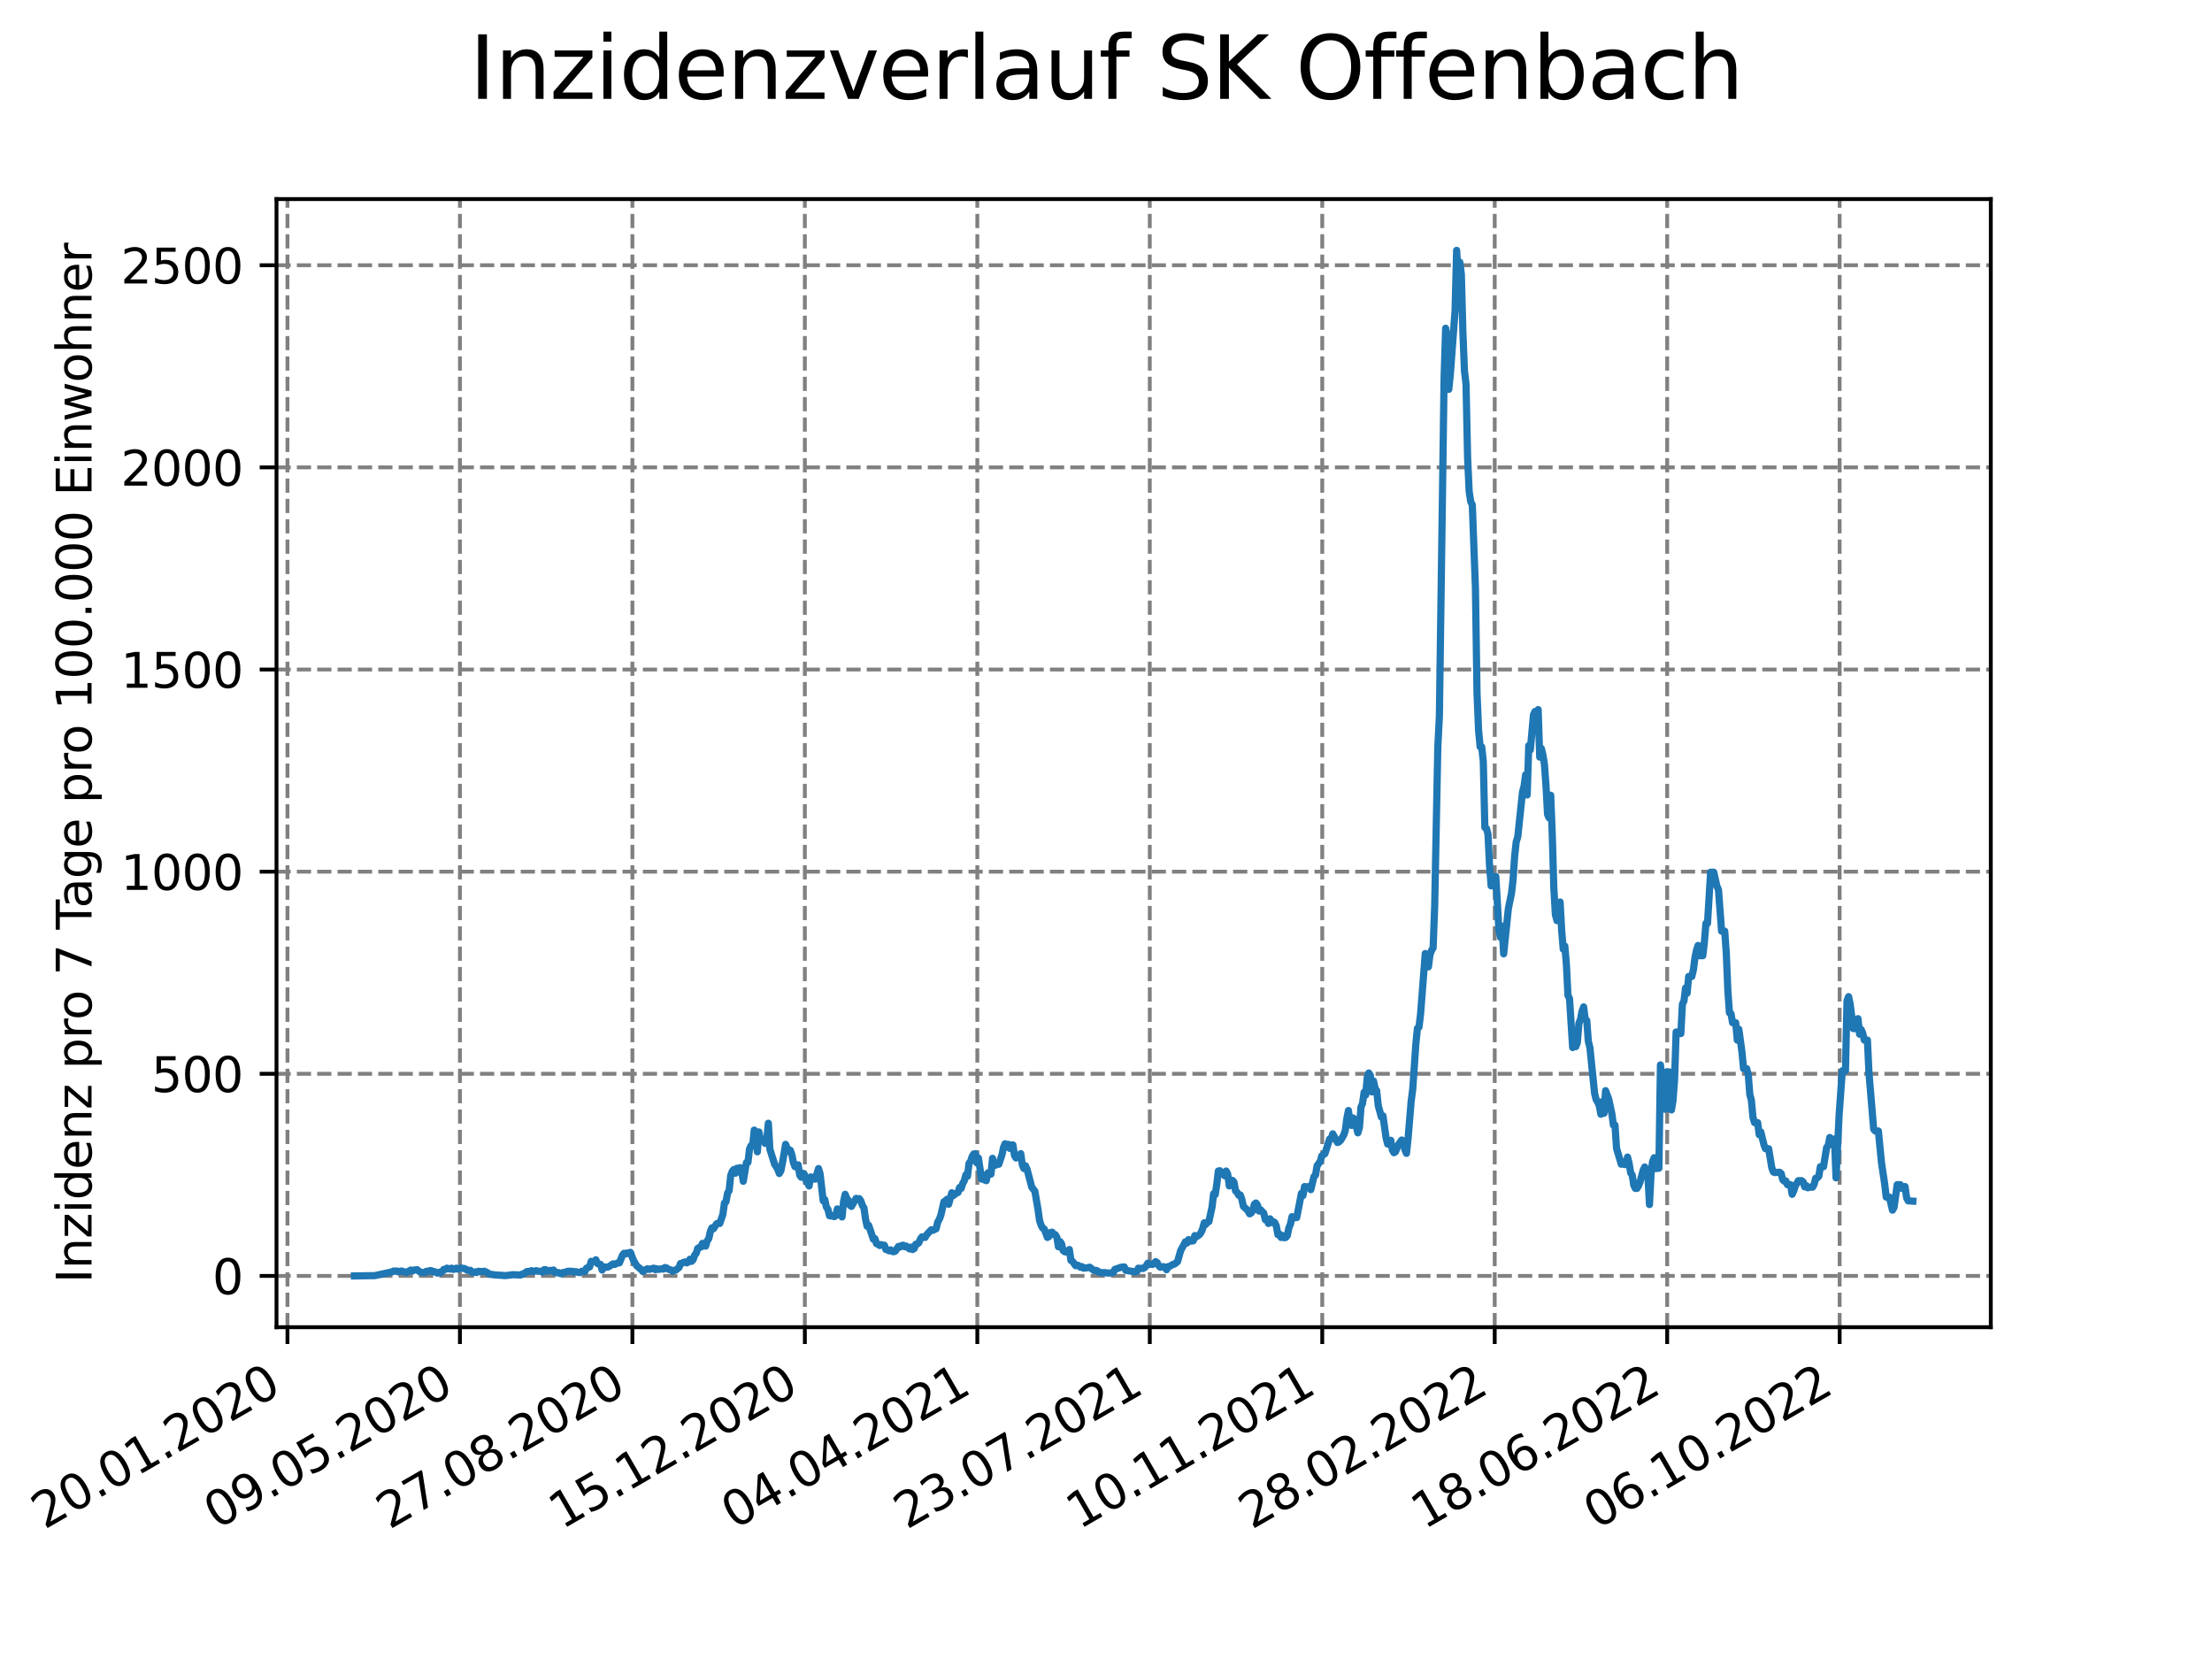 <?xml version="1.0" encoding="utf-8" standalone="no"?>
<!DOCTYPE svg PUBLIC "-//W3C//DTD SVG 1.1//EN"
  "http://www.w3.org/Graphics/SVG/1.1/DTD/svg11.dtd">
<svg xmlns:xlink="http://www.w3.org/1999/xlink" width="460.8pt" height="345.6pt" viewBox="0 0 460.8 345.6" xmlns="http://www.w3.org/2000/svg" version="1.1">
 <defs>
  <style type="text/css">*{stroke-linejoin: round; stroke-linecap: butt}</style>
 </defs>
 <g id="figure_1">
  <g id="patch_1">
   <path d="M 0 345.6 
L 460.8 345.6 
L 460.8 0 
L 0 0 
z
" style="fill: #ffffff"/>
  </g>
  <g id="axes_1">
   <g id="patch_2">
    <path d="M 57.6 276.48 
L 414.72 276.48 
L 414.72 41.472 
L 57.6 41.472 
z
" style="fill: #ffffff"/>
   </g>
   <g id="matplotlib.axis_1">
    <g id="xtick_1">
     <g id="line2d_1">
      <path d="M 59.884 276.48 
L 59.884 41.472 
" clip-path="url(#p177cd25df7)" style="fill: none; stroke-dasharray: 2.96,1.28; stroke-dashoffset: 0; stroke: #808080; stroke-width: 0.8"/>
     </g>
     <g id="line2d_2">
      <defs>
       <path id="m0ec7220a03" d="M 0 0 
L 0 3.5 
" style="stroke: #000000; stroke-width: 0.8"/>
      </defs>
      <g>
       <use xlink:href="#m0ec7220a03" x="59.884" y="276.48" style="stroke: #000000; stroke-width: 0.8"/>
      </g>
     </g>
     <g id="text_1">
      <!-- 20.01.2020 -->
      <g transform="translate(9.258 318.689) rotate(-30) scale(0.1 -0.1)">
       <defs>
        <path id="DejaVuSans-32" d="M 1228 531 
L 3431 531 
L 3431 0 
L 469 0 
L 469 531 
Q 828 903 1448 1529 
Q 2069 2156 2228 2338 
Q 2531 2678 2651 2914 
Q 2772 3150 2772 3378 
Q 2772 3750 2511 3984 
Q 2250 4219 1831 4219 
Q 1534 4219 1204 4116 
Q 875 4013 500 3803 
L 500 4441 
Q 881 4594 1212 4672 
Q 1544 4750 1819 4750 
Q 2544 4750 2975 4387 
Q 3406 4025 3406 3419 
Q 3406 3131 3298 2873 
Q 3191 2616 2906 2266 
Q 2828 2175 2409 1742 
Q 1991 1309 1228 531 
z
" transform="scale(0.016)"/>
        <path id="DejaVuSans-30" d="M 2034 4250 
Q 1547 4250 1301 3770 
Q 1056 3291 1056 2328 
Q 1056 1369 1301 889 
Q 1547 409 2034 409 
Q 2525 409 2770 889 
Q 3016 1369 3016 2328 
Q 3016 3291 2770 3770 
Q 2525 4250 2034 4250 
z
M 2034 4750 
Q 2819 4750 3233 4129 
Q 3647 3509 3647 2328 
Q 3647 1150 3233 529 
Q 2819 -91 2034 -91 
Q 1250 -91 836 529 
Q 422 1150 422 2328 
Q 422 3509 836 4129 
Q 1250 4750 2034 4750 
z
" transform="scale(0.016)"/>
        <path id="DejaVuSans-2e" d="M 684 794 
L 1344 794 
L 1344 0 
L 684 0 
L 684 794 
z
" transform="scale(0.016)"/>
        <path id="DejaVuSans-31" d="M 794 531 
L 1825 531 
L 1825 4091 
L 703 3866 
L 703 4441 
L 1819 4666 
L 2450 4666 
L 2450 531 
L 3481 531 
L 3481 0 
L 794 0 
L 794 531 
z
" transform="scale(0.016)"/>
       </defs>
       <use xlink:href="#DejaVuSans-32"/>
       <use xlink:href="#DejaVuSans-30" x="63.623"/>
       <use xlink:href="#DejaVuSans-2e" x="127.246"/>
       <use xlink:href="#DejaVuSans-30" x="159.033"/>
       <use xlink:href="#DejaVuSans-31" x="222.656"/>
       <use xlink:href="#DejaVuSans-2e" x="286.279"/>
       <use xlink:href="#DejaVuSans-32" x="318.066"/>
       <use xlink:href="#DejaVuSans-30" x="381.689"/>
       <use xlink:href="#DejaVuSans-32" x="445.312"/>
       <use xlink:href="#DejaVuSans-30" x="508.936"/>
      </g>
     </g>
    </g>
    <g id="xtick_2">
     <g id="line2d_3">
      <path d="M 95.811 276.48 
L 95.811 41.472 
" clip-path="url(#p177cd25df7)" style="fill: none; stroke-dasharray: 2.96,1.28; stroke-dashoffset: 0; stroke: #808080; stroke-width: 0.8"/>
     </g>
     <g id="line2d_4">
      <g>
       <use xlink:href="#m0ec7220a03" x="95.811" y="276.48" style="stroke: #000000; stroke-width: 0.8"/>
      </g>
     </g>
     <g id="text_2">
      <!-- 09.05.2020 -->
      <g transform="translate(45.186 318.689) rotate(-30) scale(0.1 -0.1)">
       <defs>
        <path id="DejaVuSans-39" d="M 703 97 
L 703 672 
Q 941 559 1184 500 
Q 1428 441 1663 441 
Q 2288 441 2617 861 
Q 2947 1281 2994 2138 
Q 2813 1869 2534 1725 
Q 2256 1581 1919 1581 
Q 1219 1581 811 2004 
Q 403 2428 403 3163 
Q 403 3881 828 4315 
Q 1253 4750 1959 4750 
Q 2769 4750 3195 4129 
Q 3622 3509 3622 2328 
Q 3622 1225 3098 567 
Q 2575 -91 1691 -91 
Q 1453 -91 1209 -44 
Q 966 3 703 97 
z
M 1959 2075 
Q 2384 2075 2632 2365 
Q 2881 2656 2881 3163 
Q 2881 3666 2632 3958 
Q 2384 4250 1959 4250 
Q 1534 4250 1286 3958 
Q 1038 3666 1038 3163 
Q 1038 2656 1286 2365 
Q 1534 2075 1959 2075 
z
" transform="scale(0.016)"/>
        <path id="DejaVuSans-35" d="M 691 4666 
L 3169 4666 
L 3169 4134 
L 1269 4134 
L 1269 2991 
Q 1406 3038 1543 3061 
Q 1681 3084 1819 3084 
Q 2600 3084 3056 2656 
Q 3513 2228 3513 1497 
Q 3513 744 3044 326 
Q 2575 -91 1722 -91 
Q 1428 -91 1123 -41 
Q 819 9 494 109 
L 494 744 
Q 775 591 1075 516 
Q 1375 441 1709 441 
Q 2250 441 2565 725 
Q 2881 1009 2881 1497 
Q 2881 1984 2565 2268 
Q 2250 2553 1709 2553 
Q 1456 2553 1204 2497 
Q 953 2441 691 2322 
L 691 4666 
z
" transform="scale(0.016)"/>
       </defs>
       <use xlink:href="#DejaVuSans-30"/>
       <use xlink:href="#DejaVuSans-39" x="63.623"/>
       <use xlink:href="#DejaVuSans-2e" x="127.246"/>
       <use xlink:href="#DejaVuSans-30" x="159.033"/>
       <use xlink:href="#DejaVuSans-35" x="222.656"/>
       <use xlink:href="#DejaVuSans-2e" x="286.279"/>
       <use xlink:href="#DejaVuSans-32" x="318.066"/>
       <use xlink:href="#DejaVuSans-30" x="381.689"/>
       <use xlink:href="#DejaVuSans-32" x="445.312"/>
       <use xlink:href="#DejaVuSans-30" x="508.936"/>
      </g>
     </g>
    </g>
    <g id="xtick_3">
     <g id="line2d_5">
      <path d="M 131.739 276.48 
L 131.739 41.472 
" clip-path="url(#p177cd25df7)" style="fill: none; stroke-dasharray: 2.96,1.28; stroke-dashoffset: 0; stroke: #808080; stroke-width: 0.8"/>
     </g>
     <g id="line2d_6">
      <g>
       <use xlink:href="#m0ec7220a03" x="131.739" y="276.48" style="stroke: #000000; stroke-width: 0.8"/>
      </g>
     </g>
     <g id="text_3">
      <!-- 27.08.2020 -->
      <g transform="translate(81.113 318.689) rotate(-30) scale(0.1 -0.1)">
       <defs>
        <path id="DejaVuSans-37" d="M 525 4666 
L 3525 4666 
L 3525 4397 
L 1831 0 
L 1172 0 
L 2766 4134 
L 525 4134 
L 525 4666 
z
" transform="scale(0.016)"/>
        <path id="DejaVuSans-38" d="M 2034 2216 
Q 1584 2216 1326 1975 
Q 1069 1734 1069 1313 
Q 1069 891 1326 650 
Q 1584 409 2034 409 
Q 2484 409 2743 651 
Q 3003 894 3003 1313 
Q 3003 1734 2745 1975 
Q 2488 2216 2034 2216 
z
M 1403 2484 
Q 997 2584 770 2862 
Q 544 3141 544 3541 
Q 544 4100 942 4425 
Q 1341 4750 2034 4750 
Q 2731 4750 3128 4425 
Q 3525 4100 3525 3541 
Q 3525 3141 3298 2862 
Q 3072 2584 2669 2484 
Q 3125 2378 3379 2068 
Q 3634 1759 3634 1313 
Q 3634 634 3220 271 
Q 2806 -91 2034 -91 
Q 1263 -91 848 271 
Q 434 634 434 1313 
Q 434 1759 690 2068 
Q 947 2378 1403 2484 
z
M 1172 3481 
Q 1172 3119 1398 2916 
Q 1625 2713 2034 2713 
Q 2441 2713 2670 2916 
Q 2900 3119 2900 3481 
Q 2900 3844 2670 4047 
Q 2441 4250 2034 4250 
Q 1625 4250 1398 4047 
Q 1172 3844 1172 3481 
z
" transform="scale(0.016)"/>
       </defs>
       <use xlink:href="#DejaVuSans-32"/>
       <use xlink:href="#DejaVuSans-37" x="63.623"/>
       <use xlink:href="#DejaVuSans-2e" x="127.246"/>
       <use xlink:href="#DejaVuSans-30" x="159.033"/>
       <use xlink:href="#DejaVuSans-38" x="222.656"/>
       <use xlink:href="#DejaVuSans-2e" x="286.279"/>
       <use xlink:href="#DejaVuSans-32" x="318.066"/>
       <use xlink:href="#DejaVuSans-30" x="381.689"/>
       <use xlink:href="#DejaVuSans-32" x="445.312"/>
       <use xlink:href="#DejaVuSans-30" x="508.936"/>
      </g>
     </g>
    </g>
    <g id="xtick_4">
     <g id="line2d_7">
      <path d="M 167.666 276.48 
L 167.666 41.472 
" clip-path="url(#p177cd25df7)" style="fill: none; stroke-dasharray: 2.96,1.28; stroke-dashoffset: 0; stroke: #808080; stroke-width: 0.8"/>
     </g>
     <g id="line2d_8">
      <g>
       <use xlink:href="#m0ec7220a03" x="167.666" y="276.48" style="stroke: #000000; stroke-width: 0.8"/>
      </g>
     </g>
     <g id="text_4">
      <!-- 15.12.2020 -->
      <g transform="translate(117.041 318.689) rotate(-30) scale(0.1 -0.1)">
       <use xlink:href="#DejaVuSans-31"/>
       <use xlink:href="#DejaVuSans-35" x="63.623"/>
       <use xlink:href="#DejaVuSans-2e" x="127.246"/>
       <use xlink:href="#DejaVuSans-31" x="159.033"/>
       <use xlink:href="#DejaVuSans-32" x="222.656"/>
       <use xlink:href="#DejaVuSans-2e" x="286.279"/>
       <use xlink:href="#DejaVuSans-32" x="318.066"/>
       <use xlink:href="#DejaVuSans-30" x="381.689"/>
       <use xlink:href="#DejaVuSans-32" x="445.312"/>
       <use xlink:href="#DejaVuSans-30" x="508.936"/>
      </g>
     </g>
    </g>
    <g id="xtick_5">
     <g id="line2d_9">
      <path d="M 203.594 276.48 
L 203.594 41.472 
" clip-path="url(#p177cd25df7)" style="fill: none; stroke-dasharray: 2.96,1.28; stroke-dashoffset: 0; stroke: #808080; stroke-width: 0.8"/>
     </g>
     <g id="line2d_10">
      <g>
       <use xlink:href="#m0ec7220a03" x="203.594" y="276.48" style="stroke: #000000; stroke-width: 0.8"/>
      </g>
     </g>
     <g id="text_5">
      <!-- 04.04.2021 -->
      <g transform="translate(152.969 318.689) rotate(-30) scale(0.1 -0.1)">
       <defs>
        <path id="DejaVuSans-34" d="M 2419 4116 
L 825 1625 
L 2419 1625 
L 2419 4116 
z
M 2253 4666 
L 3047 4666 
L 3047 1625 
L 3713 1625 
L 3713 1100 
L 3047 1100 
L 3047 0 
L 2419 0 
L 2419 1100 
L 313 1100 
L 313 1709 
L 2253 4666 
z
" transform="scale(0.016)"/>
       </defs>
       <use xlink:href="#DejaVuSans-30"/>
       <use xlink:href="#DejaVuSans-34" x="63.623"/>
       <use xlink:href="#DejaVuSans-2e" x="127.246"/>
       <use xlink:href="#DejaVuSans-30" x="159.033"/>
       <use xlink:href="#DejaVuSans-34" x="222.656"/>
       <use xlink:href="#DejaVuSans-2e" x="286.279"/>
       <use xlink:href="#DejaVuSans-32" x="318.066"/>
       <use xlink:href="#DejaVuSans-30" x="381.689"/>
       <use xlink:href="#DejaVuSans-32" x="445.312"/>
       <use xlink:href="#DejaVuSans-31" x="508.936"/>
      </g>
     </g>
    </g>
    <g id="xtick_6">
     <g id="line2d_11">
      <path d="M 239.521 276.48 
L 239.521 41.472 
" clip-path="url(#p177cd25df7)" style="fill: none; stroke-dasharray: 2.96,1.28; stroke-dashoffset: 0; stroke: #808080; stroke-width: 0.8"/>
     </g>
     <g id="line2d_12">
      <g>
       <use xlink:href="#m0ec7220a03" x="239.521" y="276.48" style="stroke: #000000; stroke-width: 0.8"/>
      </g>
     </g>
     <g id="text_6">
      <!-- 23.07.2021 -->
      <g transform="translate(188.896 318.689) rotate(-30) scale(0.1 -0.1)">
       <defs>
        <path id="DejaVuSans-33" d="M 2597 2516 
Q 3050 2419 3304 2112 
Q 3559 1806 3559 1356 
Q 3559 666 3084 287 
Q 2609 -91 1734 -91 
Q 1441 -91 1130 -33 
Q 819 25 488 141 
L 488 750 
Q 750 597 1062 519 
Q 1375 441 1716 441 
Q 2309 441 2620 675 
Q 2931 909 2931 1356 
Q 2931 1769 2642 2001 
Q 2353 2234 1838 2234 
L 1294 2234 
L 1294 2753 
L 1863 2753 
Q 2328 2753 2575 2939 
Q 2822 3125 2822 3475 
Q 2822 3834 2567 4026 
Q 2313 4219 1838 4219 
Q 1578 4219 1281 4162 
Q 984 4106 628 3988 
L 628 4550 
Q 988 4650 1302 4700 
Q 1616 4750 1894 4750 
Q 2613 4750 3031 4423 
Q 3450 4097 3450 3541 
Q 3450 3153 3228 2886 
Q 3006 2619 2597 2516 
z
" transform="scale(0.016)"/>
       </defs>
       <use xlink:href="#DejaVuSans-32"/>
       <use xlink:href="#DejaVuSans-33" x="63.623"/>
       <use xlink:href="#DejaVuSans-2e" x="127.246"/>
       <use xlink:href="#DejaVuSans-30" x="159.033"/>
       <use xlink:href="#DejaVuSans-37" x="222.656"/>
       <use xlink:href="#DejaVuSans-2e" x="286.279"/>
       <use xlink:href="#DejaVuSans-32" x="318.066"/>
       <use xlink:href="#DejaVuSans-30" x="381.689"/>
       <use xlink:href="#DejaVuSans-32" x="445.312"/>
       <use xlink:href="#DejaVuSans-31" x="508.936"/>
      </g>
     </g>
    </g>
    <g id="xtick_7">
     <g id="line2d_13">
      <path d="M 275.449 276.48 
L 275.449 41.472 
" clip-path="url(#p177cd25df7)" style="fill: none; stroke-dasharray: 2.96,1.28; stroke-dashoffset: 0; stroke: #808080; stroke-width: 0.8"/>
     </g>
     <g id="line2d_14">
      <g>
       <use xlink:href="#m0ec7220a03" x="275.449" y="276.48" style="stroke: #000000; stroke-width: 0.8"/>
      </g>
     </g>
     <g id="text_7">
      <!-- 10.11.2021 -->
      <g transform="translate(224.824 318.689) rotate(-30) scale(0.1 -0.1)">
       <use xlink:href="#DejaVuSans-31"/>
       <use xlink:href="#DejaVuSans-30" x="63.623"/>
       <use xlink:href="#DejaVuSans-2e" x="127.246"/>
       <use xlink:href="#DejaVuSans-31" x="159.033"/>
       <use xlink:href="#DejaVuSans-31" x="222.656"/>
       <use xlink:href="#DejaVuSans-2e" x="286.279"/>
       <use xlink:href="#DejaVuSans-32" x="318.066"/>
       <use xlink:href="#DejaVuSans-30" x="381.689"/>
       <use xlink:href="#DejaVuSans-32" x="445.312"/>
       <use xlink:href="#DejaVuSans-31" x="508.936"/>
      </g>
     </g>
    </g>
    <g id="xtick_8">
     <g id="line2d_15">
      <path d="M 311.377 276.48 
L 311.377 41.472 
" clip-path="url(#p177cd25df7)" style="fill: none; stroke-dasharray: 2.96,1.28; stroke-dashoffset: 0; stroke: #808080; stroke-width: 0.8"/>
     </g>
     <g id="line2d_16">
      <g>
       <use xlink:href="#m0ec7220a03" x="311.377" y="276.48" style="stroke: #000000; stroke-width: 0.8"/>
      </g>
     </g>
     <g id="text_8">
      <!-- 28.02.2022 -->
      <g transform="translate(260.751 318.689) rotate(-30) scale(0.1 -0.1)">
       <use xlink:href="#DejaVuSans-32"/>
       <use xlink:href="#DejaVuSans-38" x="63.623"/>
       <use xlink:href="#DejaVuSans-2e" x="127.246"/>
       <use xlink:href="#DejaVuSans-30" x="159.033"/>
       <use xlink:href="#DejaVuSans-32" x="222.656"/>
       <use xlink:href="#DejaVuSans-2e" x="286.279"/>
       <use xlink:href="#DejaVuSans-32" x="318.066"/>
       <use xlink:href="#DejaVuSans-30" x="381.689"/>
       <use xlink:href="#DejaVuSans-32" x="445.312"/>
       <use xlink:href="#DejaVuSans-32" x="508.936"/>
      </g>
     </g>
    </g>
    <g id="xtick_9">
     <g id="line2d_17">
      <path d="M 347.304 276.48 
L 347.304 41.472 
" clip-path="url(#p177cd25df7)" style="fill: none; stroke-dasharray: 2.96,1.28; stroke-dashoffset: 0; stroke: #808080; stroke-width: 0.8"/>
     </g>
     <g id="line2d_18">
      <g>
       <use xlink:href="#m0ec7220a03" x="347.304" y="276.48" style="stroke: #000000; stroke-width: 0.8"/>
      </g>
     </g>
     <g id="text_9">
      <!-- 18.06.2022 -->
      <g transform="translate(296.679 318.689) rotate(-30) scale(0.1 -0.1)">
       <defs>
        <path id="DejaVuSans-36" d="M 2113 2584 
Q 1688 2584 1439 2293 
Q 1191 2003 1191 1497 
Q 1191 994 1439 701 
Q 1688 409 2113 409 
Q 2538 409 2786 701 
Q 3034 994 3034 1497 
Q 3034 2003 2786 2293 
Q 2538 2584 2113 2584 
z
M 3366 4563 
L 3366 3988 
Q 3128 4100 2886 4159 
Q 2644 4219 2406 4219 
Q 1781 4219 1451 3797 
Q 1122 3375 1075 2522 
Q 1259 2794 1537 2939 
Q 1816 3084 2150 3084 
Q 2853 3084 3261 2657 
Q 3669 2231 3669 1497 
Q 3669 778 3244 343 
Q 2819 -91 2113 -91 
Q 1303 -91 875 529 
Q 447 1150 447 2328 
Q 447 3434 972 4092 
Q 1497 4750 2381 4750 
Q 2619 4750 2861 4703 
Q 3103 4656 3366 4563 
z
" transform="scale(0.016)"/>
       </defs>
       <use xlink:href="#DejaVuSans-31"/>
       <use xlink:href="#DejaVuSans-38" x="63.623"/>
       <use xlink:href="#DejaVuSans-2e" x="127.246"/>
       <use xlink:href="#DejaVuSans-30" x="159.033"/>
       <use xlink:href="#DejaVuSans-36" x="222.656"/>
       <use xlink:href="#DejaVuSans-2e" x="286.279"/>
       <use xlink:href="#DejaVuSans-32" x="318.066"/>
       <use xlink:href="#DejaVuSans-30" x="381.689"/>
       <use xlink:href="#DejaVuSans-32" x="445.312"/>
       <use xlink:href="#DejaVuSans-32" x="508.936"/>
      </g>
     </g>
    </g>
    <g id="xtick_10">
     <g id="line2d_19">
      <path d="M 383.232 276.48 
L 383.232 41.472 
" clip-path="url(#p177cd25df7)" style="fill: none; stroke-dasharray: 2.96,1.28; stroke-dashoffset: 0; stroke: #808080; stroke-width: 0.8"/>
     </g>
     <g id="line2d_20">
      <g>
       <use xlink:href="#m0ec7220a03" x="383.232" y="276.48" style="stroke: #000000; stroke-width: 0.8"/>
      </g>
     </g>
     <g id="text_10">
      <!-- 06.10.2022 -->
      <g transform="translate(332.606 318.689) rotate(-30) scale(0.1 -0.1)">
       <use xlink:href="#DejaVuSans-30"/>
       <use xlink:href="#DejaVuSans-36" x="63.623"/>
       <use xlink:href="#DejaVuSans-2e" x="127.246"/>
       <use xlink:href="#DejaVuSans-31" x="159.033"/>
       <use xlink:href="#DejaVuSans-30" x="222.656"/>
       <use xlink:href="#DejaVuSans-2e" x="286.279"/>
       <use xlink:href="#DejaVuSans-32" x="318.066"/>
       <use xlink:href="#DejaVuSans-30" x="381.689"/>
       <use xlink:href="#DejaVuSans-32" x="445.312"/>
       <use xlink:href="#DejaVuSans-32" x="508.936"/>
      </g>
     </g>
    </g>
   </g>
   <g id="matplotlib.axis_2">
    <g id="ytick_1">
     <g id="line2d_21">
      <path d="M 57.6 265.798 
L 414.72 265.798 
" clip-path="url(#p177cd25df7)" style="fill: none; stroke-dasharray: 2.96,1.28; stroke-dashoffset: 0; stroke: #808080; stroke-width: 0.8"/>
     </g>
     <g id="line2d_22">
      <defs>
       <path id="m6f3f7ac260" d="M 0 0 
L -3.5 0 
" style="stroke: #000000; stroke-width: 0.8"/>
      </defs>
      <g>
       <use xlink:href="#m6f3f7ac260" x="57.6" y="265.798" style="stroke: #000000; stroke-width: 0.8"/>
      </g>
     </g>
     <g id="text_11">
      <!-- 0 -->
      <g transform="translate(44.237 269.597) scale(0.1 -0.1)">
       <use xlink:href="#DejaVuSans-30"/>
      </g>
     </g>
    </g>
    <g id="ytick_2">
     <g id="line2d_23">
      <path d="M 57.6 223.69 
L 414.72 223.69 
" clip-path="url(#p177cd25df7)" style="fill: none; stroke-dasharray: 2.96,1.28; stroke-dashoffset: 0; stroke: #808080; stroke-width: 0.8"/>
     </g>
     <g id="line2d_24">
      <g>
       <use xlink:href="#m6f3f7ac260" x="57.6" y="223.69" style="stroke: #000000; stroke-width: 0.8"/>
      </g>
     </g>
     <g id="text_12">
      <!-- 500 -->
      <g transform="translate(31.512 227.489) scale(0.1 -0.1)">
       <use xlink:href="#DejaVuSans-35"/>
       <use xlink:href="#DejaVuSans-30" x="63.623"/>
       <use xlink:href="#DejaVuSans-30" x="127.246"/>
      </g>
     </g>
    </g>
    <g id="ytick_3">
     <g id="line2d_25">
      <path d="M 57.6 181.582 
L 414.72 181.582 
" clip-path="url(#p177cd25df7)" style="fill: none; stroke-dasharray: 2.96,1.28; stroke-dashoffset: 0; stroke: #808080; stroke-width: 0.8"/>
     </g>
     <g id="line2d_26">
      <g>
       <use xlink:href="#m6f3f7ac260" x="57.6" y="181.582" style="stroke: #000000; stroke-width: 0.8"/>
      </g>
     </g>
     <g id="text_13">
      <!-- 1000 -->
      <g transform="translate(25.15 185.381) scale(0.1 -0.1)">
       <use xlink:href="#DejaVuSans-31"/>
       <use xlink:href="#DejaVuSans-30" x="63.623"/>
       <use xlink:href="#DejaVuSans-30" x="127.246"/>
       <use xlink:href="#DejaVuSans-30" x="190.869"/>
      </g>
     </g>
    </g>
    <g id="ytick_4">
     <g id="line2d_27">
      <path d="M 57.6 139.473 
L 414.72 139.473 
" clip-path="url(#p177cd25df7)" style="fill: none; stroke-dasharray: 2.96,1.28; stroke-dashoffset: 0; stroke: #808080; stroke-width: 0.8"/>
     </g>
     <g id="line2d_28">
      <g>
       <use xlink:href="#m6f3f7ac260" x="57.6" y="139.473" style="stroke: #000000; stroke-width: 0.8"/>
      </g>
     </g>
     <g id="text_14">
      <!-- 1500 -->
      <g transform="translate(25.15 143.273) scale(0.1 -0.1)">
       <use xlink:href="#DejaVuSans-31"/>
       <use xlink:href="#DejaVuSans-35" x="63.623"/>
       <use xlink:href="#DejaVuSans-30" x="127.246"/>
       <use xlink:href="#DejaVuSans-30" x="190.869"/>
      </g>
     </g>
    </g>
    <g id="ytick_5">
     <g id="line2d_29">
      <path d="M 57.6 97.365 
L 414.72 97.365 
" clip-path="url(#p177cd25df7)" style="fill: none; stroke-dasharray: 2.96,1.28; stroke-dashoffset: 0; stroke: #808080; stroke-width: 0.8"/>
     </g>
     <g id="line2d_30">
      <g>
       <use xlink:href="#m6f3f7ac260" x="57.6" y="97.365" style="stroke: #000000; stroke-width: 0.8"/>
      </g>
     </g>
     <g id="text_15">
      <!-- 2000 -->
      <g transform="translate(25.15 101.164) scale(0.1 -0.1)">
       <use xlink:href="#DejaVuSans-32"/>
       <use xlink:href="#DejaVuSans-30" x="63.623"/>
       <use xlink:href="#DejaVuSans-30" x="127.246"/>
       <use xlink:href="#DejaVuSans-30" x="190.869"/>
      </g>
     </g>
    </g>
    <g id="ytick_6">
     <g id="line2d_31">
      <path d="M 57.6 55.257 
L 414.72 55.257 
" clip-path="url(#p177cd25df7)" style="fill: none; stroke-dasharray: 2.96,1.28; stroke-dashoffset: 0; stroke: #808080; stroke-width: 0.8"/>
     </g>
     <g id="line2d_32">
      <g>
       <use xlink:href="#m6f3f7ac260" x="57.6" y="55.257" style="stroke: #000000; stroke-width: 0.8"/>
      </g>
     </g>
     <g id="text_16">
      <!-- 2500 -->
      <g transform="translate(25.15 59.056) scale(0.1 -0.1)">
       <use xlink:href="#DejaVuSans-32"/>
       <use xlink:href="#DejaVuSans-35" x="63.623"/>
       <use xlink:href="#DejaVuSans-30" x="127.246"/>
       <use xlink:href="#DejaVuSans-30" x="190.869"/>
      </g>
     </g>
    </g>
    <g id="text_17">
     <!-- Inzidenz pro 7 Tage pro 100.000 Einwohner -->
     <g transform="translate(19.07 267.301) rotate(-90) scale(0.1 -0.1)">
      <defs>
       <path id="DejaVuSans-49" d="M 628 4666 
L 1259 4666 
L 1259 0 
L 628 0 
L 628 4666 
z
" transform="scale(0.016)"/>
       <path id="DejaVuSans-6e" d="M 3513 2113 
L 3513 0 
L 2938 0 
L 2938 2094 
Q 2938 2591 2744 2837 
Q 2550 3084 2163 3084 
Q 1697 3084 1428 2787 
Q 1159 2491 1159 1978 
L 1159 0 
L 581 0 
L 581 3500 
L 1159 3500 
L 1159 2956 
Q 1366 3272 1645 3428 
Q 1925 3584 2291 3584 
Q 2894 3584 3203 3211 
Q 3513 2838 3513 2113 
z
" transform="scale(0.016)"/>
       <path id="DejaVuSans-7a" d="M 353 3500 
L 3084 3500 
L 3084 2975 
L 922 459 
L 3084 459 
L 3084 0 
L 275 0 
L 275 525 
L 2438 3041 
L 353 3041 
L 353 3500 
z
" transform="scale(0.016)"/>
       <path id="DejaVuSans-69" d="M 603 3500 
L 1178 3500 
L 1178 0 
L 603 0 
L 603 3500 
z
M 603 4863 
L 1178 4863 
L 1178 4134 
L 603 4134 
L 603 4863 
z
" transform="scale(0.016)"/>
       <path id="DejaVuSans-64" d="M 2906 2969 
L 2906 4863 
L 3481 4863 
L 3481 0 
L 2906 0 
L 2906 525 
Q 2725 213 2448 61 
Q 2172 -91 1784 -91 
Q 1150 -91 751 415 
Q 353 922 353 1747 
Q 353 2572 751 3078 
Q 1150 3584 1784 3584 
Q 2172 3584 2448 3432 
Q 2725 3281 2906 2969 
z
M 947 1747 
Q 947 1113 1208 752 
Q 1469 391 1925 391 
Q 2381 391 2643 752 
Q 2906 1113 2906 1747 
Q 2906 2381 2643 2742 
Q 2381 3103 1925 3103 
Q 1469 3103 1208 2742 
Q 947 2381 947 1747 
z
" transform="scale(0.016)"/>
       <path id="DejaVuSans-65" d="M 3597 1894 
L 3597 1613 
L 953 1613 
Q 991 1019 1311 708 
Q 1631 397 2203 397 
Q 2534 397 2845 478 
Q 3156 559 3463 722 
L 3463 178 
Q 3153 47 2828 -22 
Q 2503 -91 2169 -91 
Q 1331 -91 842 396 
Q 353 884 353 1716 
Q 353 2575 817 3079 
Q 1281 3584 2069 3584 
Q 2775 3584 3186 3129 
Q 3597 2675 3597 1894 
z
M 3022 2063 
Q 3016 2534 2758 2815 
Q 2500 3097 2075 3097 
Q 1594 3097 1305 2825 
Q 1016 2553 972 2059 
L 3022 2063 
z
" transform="scale(0.016)"/>
       <path id="DejaVuSans-20" transform="scale(0.016)"/>
       <path id="DejaVuSans-70" d="M 1159 525 
L 1159 -1331 
L 581 -1331 
L 581 3500 
L 1159 3500 
L 1159 2969 
Q 1341 3281 1617 3432 
Q 1894 3584 2278 3584 
Q 2916 3584 3314 3078 
Q 3713 2572 3713 1747 
Q 3713 922 3314 415 
Q 2916 -91 2278 -91 
Q 1894 -91 1617 61 
Q 1341 213 1159 525 
z
M 3116 1747 
Q 3116 2381 2855 2742 
Q 2594 3103 2138 3103 
Q 1681 3103 1420 2742 
Q 1159 2381 1159 1747 
Q 1159 1113 1420 752 
Q 1681 391 2138 391 
Q 2594 391 2855 752 
Q 3116 1113 3116 1747 
z
" transform="scale(0.016)"/>
       <path id="DejaVuSans-72" d="M 2631 2963 
Q 2534 3019 2420 3045 
Q 2306 3072 2169 3072 
Q 1681 3072 1420 2755 
Q 1159 2438 1159 1844 
L 1159 0 
L 581 0 
L 581 3500 
L 1159 3500 
L 1159 2956 
Q 1341 3275 1631 3429 
Q 1922 3584 2338 3584 
Q 2397 3584 2469 3576 
Q 2541 3569 2628 3553 
L 2631 2963 
z
" transform="scale(0.016)"/>
       <path id="DejaVuSans-6f" d="M 1959 3097 
Q 1497 3097 1228 2736 
Q 959 2375 959 1747 
Q 959 1119 1226 758 
Q 1494 397 1959 397 
Q 2419 397 2687 759 
Q 2956 1122 2956 1747 
Q 2956 2369 2687 2733 
Q 2419 3097 1959 3097 
z
M 1959 3584 
Q 2709 3584 3137 3096 
Q 3566 2609 3566 1747 
Q 3566 888 3137 398 
Q 2709 -91 1959 -91 
Q 1206 -91 779 398 
Q 353 888 353 1747 
Q 353 2609 779 3096 
Q 1206 3584 1959 3584 
z
" transform="scale(0.016)"/>
       <path id="DejaVuSans-54" d="M -19 4666 
L 3928 4666 
L 3928 4134 
L 2272 4134 
L 2272 0 
L 1638 0 
L 1638 4134 
L -19 4134 
L -19 4666 
z
" transform="scale(0.016)"/>
       <path id="DejaVuSans-61" d="M 2194 1759 
Q 1497 1759 1228 1600 
Q 959 1441 959 1056 
Q 959 750 1161 570 
Q 1363 391 1709 391 
Q 2188 391 2477 730 
Q 2766 1069 2766 1631 
L 2766 1759 
L 2194 1759 
z
M 3341 1997 
L 3341 0 
L 2766 0 
L 2766 531 
Q 2569 213 2275 61 
Q 1981 -91 1556 -91 
Q 1019 -91 701 211 
Q 384 513 384 1019 
Q 384 1609 779 1909 
Q 1175 2209 1959 2209 
L 2766 2209 
L 2766 2266 
Q 2766 2663 2505 2880 
Q 2244 3097 1772 3097 
Q 1472 3097 1187 3025 
Q 903 2953 641 2809 
L 641 3341 
Q 956 3463 1253 3523 
Q 1550 3584 1831 3584 
Q 2591 3584 2966 3190 
Q 3341 2797 3341 1997 
z
" transform="scale(0.016)"/>
       <path id="DejaVuSans-67" d="M 2906 1791 
Q 2906 2416 2648 2759 
Q 2391 3103 1925 3103 
Q 1463 3103 1205 2759 
Q 947 2416 947 1791 
Q 947 1169 1205 825 
Q 1463 481 1925 481 
Q 2391 481 2648 825 
Q 2906 1169 2906 1791 
z
M 3481 434 
Q 3481 -459 3084 -895 
Q 2688 -1331 1869 -1331 
Q 1566 -1331 1297 -1286 
Q 1028 -1241 775 -1147 
L 775 -588 
Q 1028 -725 1275 -790 
Q 1522 -856 1778 -856 
Q 2344 -856 2625 -561 
Q 2906 -266 2906 331 
L 2906 616 
Q 2728 306 2450 153 
Q 2172 0 1784 0 
Q 1141 0 747 490 
Q 353 981 353 1791 
Q 353 2603 747 3093 
Q 1141 3584 1784 3584 
Q 2172 3584 2450 3431 
Q 2728 3278 2906 2969 
L 2906 3500 
L 3481 3500 
L 3481 434 
z
" transform="scale(0.016)"/>
       <path id="DejaVuSans-45" d="M 628 4666 
L 3578 4666 
L 3578 4134 
L 1259 4134 
L 1259 2753 
L 3481 2753 
L 3481 2222 
L 1259 2222 
L 1259 531 
L 3634 531 
L 3634 0 
L 628 0 
L 628 4666 
z
" transform="scale(0.016)"/>
       <path id="DejaVuSans-77" d="M 269 3500 
L 844 3500 
L 1563 769 
L 2278 3500 
L 2956 3500 
L 3675 769 
L 4391 3500 
L 4966 3500 
L 4050 0 
L 3372 0 
L 2619 2869 
L 1863 0 
L 1184 0 
L 269 3500 
z
" transform="scale(0.016)"/>
       <path id="DejaVuSans-68" d="M 3513 2113 
L 3513 0 
L 2938 0 
L 2938 2094 
Q 2938 2591 2744 2837 
Q 2550 3084 2163 3084 
Q 1697 3084 1428 2787 
Q 1159 2491 1159 1978 
L 1159 0 
L 581 0 
L 581 4863 
L 1159 4863 
L 1159 2956 
Q 1366 3272 1645 3428 
Q 1925 3584 2291 3584 
Q 2894 3584 3203 3211 
Q 3513 2838 3513 2113 
z
" transform="scale(0.016)"/>
      </defs>
      <use xlink:href="#DejaVuSans-49"/>
      <use xlink:href="#DejaVuSans-6e" x="29.492"/>
      <use xlink:href="#DejaVuSans-7a" x="92.871"/>
      <use xlink:href="#DejaVuSans-69" x="145.361"/>
      <use xlink:href="#DejaVuSans-64" x="173.145"/>
      <use xlink:href="#DejaVuSans-65" x="236.621"/>
      <use xlink:href="#DejaVuSans-6e" x="298.145"/>
      <use xlink:href="#DejaVuSans-7a" x="361.523"/>
      <use xlink:href="#DejaVuSans-20" x="414.014"/>
      <use xlink:href="#DejaVuSans-70" x="445.801"/>
      <use xlink:href="#DejaVuSans-72" x="509.277"/>
      <use xlink:href="#DejaVuSans-6f" x="548.141"/>
      <use xlink:href="#DejaVuSans-20" x="609.322"/>
      <use xlink:href="#DejaVuSans-37" x="641.109"/>
      <use xlink:href="#DejaVuSans-20" x="704.732"/>
      <use xlink:href="#DejaVuSans-54" x="736.52"/>
      <use xlink:href="#DejaVuSans-61" x="781.104"/>
      <use xlink:href="#DejaVuSans-67" x="842.383"/>
      <use xlink:href="#DejaVuSans-65" x="905.859"/>
      <use xlink:href="#DejaVuSans-20" x="967.383"/>
      <use xlink:href="#DejaVuSans-70" x="999.17"/>
      <use xlink:href="#DejaVuSans-72" x="1062.646"/>
      <use xlink:href="#DejaVuSans-6f" x="1101.51"/>
      <use xlink:href="#DejaVuSans-20" x="1162.691"/>
      <use xlink:href="#DejaVuSans-31" x="1194.479"/>
      <use xlink:href="#DejaVuSans-30" x="1258.102"/>
      <use xlink:href="#DejaVuSans-30" x="1321.725"/>
      <use xlink:href="#DejaVuSans-2e" x="1385.348"/>
      <use xlink:href="#DejaVuSans-30" x="1417.135"/>
      <use xlink:href="#DejaVuSans-30" x="1480.758"/>
      <use xlink:href="#DejaVuSans-30" x="1544.381"/>
      <use xlink:href="#DejaVuSans-20" x="1608.004"/>
      <use xlink:href="#DejaVuSans-45" x="1639.791"/>
      <use xlink:href="#DejaVuSans-69" x="1702.975"/>
      <use xlink:href="#DejaVuSans-6e" x="1730.758"/>
      <use xlink:href="#DejaVuSans-77" x="1794.137"/>
      <use xlink:href="#DejaVuSans-6f" x="1875.924"/>
      <use xlink:href="#DejaVuSans-68" x="1937.105"/>
      <use xlink:href="#DejaVuSans-6e" x="2000.484"/>
      <use xlink:href="#DejaVuSans-65" x="2063.863"/>
      <use xlink:href="#DejaVuSans-72" x="2125.387"/>
     </g>
    </g>
   </g>
   <g id="line2d_33">
    <path d="M 73.833 265.798 
L 78.079 265.733 
L 81.671 264.957 
L 81.998 264.764 
L 82.325 264.828 
L 82.651 264.764 
L 82.978 264.957 
L 83.631 264.764 
L 84.611 265.087 
L 85.591 264.57 
L 85.917 264.764 
L 86.244 264.57 
L 86.897 264.505 
L 87.551 265.022 
L 88.204 265.087 
L 88.53 265.087 
L 88.857 264.828 
L 89.184 264.828 
L 89.51 264.699 
L 89.837 264.699 
L 90.163 264.957 
L 90.49 264.893 
L 91.143 265.216 
L 91.47 265.022 
L 91.797 265.151 
L 92.123 264.893 
L 92.45 264.44 
L 92.776 264.44 
L 93.103 264.182 
L 93.756 264.376 
L 94.083 264.182 
L 94.409 264.44 
L 94.736 264.376 
L 95.063 264.182 
L 95.389 264.376 
L 95.716 264.311 
L 96.042 264.117 
L 96.369 264.246 
L 96.696 264.246 
L 97.022 264.376 
L 97.349 264.634 
L 98.002 264.634 
L 98.329 265.022 
L 98.655 265.087 
L 98.982 264.957 
L 99.309 265.087 
L 99.635 264.828 
L 100.288 264.893 
L 100.942 264.828 
L 101.595 265.151 
L 101.922 265.41 
L 103.228 265.604 
L 104.534 265.669 
L 105.188 265.733 
L 105.841 265.669 
L 106.821 265.539 
L 108.454 265.604 
L 108.78 265.41 
L 109.107 265.345 
L 109.76 264.893 
L 110.414 264.828 
L 110.74 264.699 
L 111.067 264.893 
L 111.72 264.699 
L 112.047 264.828 
L 112.7 264.828 
L 113.026 265.022 
L 113.353 264.505 
L 113.68 264.505 
L 114.006 264.828 
L 114.66 264.634 
L 114.986 264.699 
L 115.313 264.57 
L 115.639 265.087 
L 115.966 265.151 
L 116.293 265.087 
L 116.619 265.281 
L 116.946 265.345 
L 117.272 265.087 
L 117.599 265.087 
L 118.252 264.828 
L 119.232 264.828 
L 119.559 265.022 
L 119.885 264.893 
L 120.539 265.087 
L 120.865 265.087 
L 121.192 264.828 
L 121.845 264.893 
L 122.172 264.182 
L 122.825 263.923 
L 123.151 262.76 
L 123.805 262.824 
L 124.131 262.436 
L 124.458 263.212 
L 125.111 263.406 
L 125.438 264.57 
L 125.764 263.988 
L 126.091 263.923 
L 126.418 263.988 
L 126.744 263.923 
L 127.724 263.277 
L 128.051 263.406 
L 128.704 263.083 
L 129.031 263.083 
L 129.684 261.467 
L 130.01 261.079 
L 130.337 261.208 
L 130.664 261.014 
L 130.99 261.144 
L 131.317 260.885 
L 131.97 262.566 
L 132.623 263.665 
L 133.603 264.505 
L 133.93 264.893 
L 134.583 264.44 
L 134.91 264.311 
L 135.236 264.44 
L 136.216 264.182 
L 136.543 264.505 
L 136.869 264.311 
L 137.196 264.44 
L 137.849 264.311 
L 138.176 264.376 
L 138.502 264.052 
L 138.829 264.117 
L 139.156 264.376 
L 139.809 264.57 
L 140.135 264.828 
L 140.462 264.634 
L 140.789 264.57 
L 141.442 264.052 
L 141.768 263.212 
L 142.095 263.147 
L 142.422 262.954 
L 142.748 262.889 
L 143.075 263.083 
L 143.402 262.889 
L 143.728 262.307 
L 144.055 262.76 
L 144.381 262.436 
L 144.708 261.467 
L 145.035 261.079 
L 145.361 260.045 
L 145.688 259.851 
L 146.014 259.786 
L 146.341 259.01 
L 146.994 259.592 
L 147.321 258.493 
L 147.648 258.041 
L 147.974 256.554 
L 148.301 255.778 
L 148.627 255.972 
L 149.281 254.938 
L 149.607 254.809 
L 149.934 254.873 
L 150.587 252.999 
L 150.914 250.607 
L 151.24 250.348 
L 151.567 248.538 
L 151.894 248.021 
L 152.22 244.854 
L 152.547 244.013 
L 152.873 243.625 
L 153.2 244.401 
L 153.527 243.367 
L 153.853 244.143 
L 154.18 243.238 
L 154.506 243.884 
L 154.833 246.082 
L 155.486 242.203 
L 155.813 242.139 
L 156.14 239.359 
L 156.466 238.648 
L 156.793 238.713 
L 157.119 235.416 
L 157.446 235.739 
L 157.773 239.941 
L 158.099 235.804 
L 158.426 237.549 
L 158.752 237.484 
L 159.079 237.678 
L 159.406 238.195 
L 159.732 237.355 
L 160.059 233.994 
L 160.385 239.424 
L 161.365 242.526 
L 162.019 243.561 
L 162.345 244.466 
L 162.672 243.884 
L 162.998 242.268 
L 163.652 238.389 
L 164.305 239.876 
L 164.631 239.618 
L 164.958 240.523 
L 165.285 242.203 
L 165.611 243.044 
L 165.938 242.914 
L 166.265 242.656 
L 166.591 244.789 
L 166.918 245.241 
L 167.244 244.401 
L 167.571 244.66 
L 167.898 245.823 
L 168.551 247.051 
L 168.877 245.177 
L 169.204 245.241 
L 169.531 245.629 
L 169.857 245.629 
L 170.511 243.431 
L 170.837 244.53 
L 171.49 250.154 
L 171.817 249.896 
L 172.144 251.447 
L 172.47 251.9 
L 172.797 253.257 
L 173.123 253.322 
L 173.45 253.257 
L 173.777 253.451 
L 174.103 253.257 
L 174.43 251.835 
L 174.757 252.029 
L 175.41 253.516 
L 175.736 250.284 
L 176.063 248.797 
L 176.39 249.637 
L 176.716 250.025 
L 177.043 251.059 
L 177.369 251.318 
L 178.349 249.637 
L 178.676 249.766 
L 179.003 249.702 
L 179.329 250.154 
L 179.656 251.124 
L 179.982 251.641 
L 180.309 253.968 
L 180.636 255.455 
L 180.962 255.261 
L 181.942 258.17 
L 182.269 258.041 
L 182.595 259.075 
L 182.922 259.204 
L 183.248 259.463 
L 183.575 259.269 
L 183.902 259.398 
L 184.228 259.398 
L 184.555 260.303 
L 184.882 260.368 
L 185.208 260.562 
L 185.535 260.368 
L 185.861 260.691 
L 186.188 260.756 
L 186.515 260.626 
L 187.168 259.657 
L 187.494 259.786 
L 187.821 259.463 
L 188.148 259.398 
L 188.474 259.721 
L 188.801 259.592 
L 189.454 260.174 
L 189.781 259.786 
L 190.107 260.303 
L 190.434 260.109 
L 190.761 259.204 
L 191.087 259.14 
L 191.414 258.881 
L 191.74 258.105 
L 192.067 257.653 
L 192.72 257.782 
L 193.047 257.2 
L 194.027 256.166 
L 194.353 256.295 
L 195.007 255.972 
L 195.333 254.615 
L 195.66 254.033 
L 195.986 253.193 
L 196.64 250.348 
L 196.966 250.154 
L 197.293 249.831 
L 197.62 250.865 
L 198.273 248.474 
L 198.599 249.055 
L 199.253 248.538 
L 199.579 248.409 
L 199.906 247.375 
L 200.232 247.569 
L 200.559 246.534 
L 200.886 245.953 
L 201.212 244.724 
L 201.539 245.048 
L 201.866 242.333 
L 202.192 241.945 
L 202.519 240.91 
L 202.845 240.393 
L 203.172 240.329 
L 203.499 242.268 
L 203.825 241.234 
L 204.478 245.629 
L 204.805 244.854 
L 205.132 245.823 
L 205.458 245.953 
L 205.785 244.336 
L 206.111 244.401 
L 206.438 244.595 
L 206.765 241.298 
L 207.091 242.785 
L 207.418 242.72 
L 207.745 242.462 
L 208.071 242.526 
L 208.724 240.587 
L 209.051 239.036 
L 209.378 238.26 
L 209.704 238.648 
L 210.031 238.389 
L 210.357 239.23 
L 210.684 238.519 
L 211.011 238.519 
L 211.337 240.717 
L 211.664 241.234 
L 211.991 240.781 
L 212.317 241.04 
L 212.644 240.329 
L 212.97 242.656 
L 213.297 243.431 
L 213.624 242.85 
L 213.95 243.561 
L 214.93 247.31 
L 215.583 248.15 
L 216.237 251.964 
L 216.563 254.291 
L 216.89 255.261 
L 217.216 255.843 
L 217.543 256.037 
L 218.196 257.782 
L 218.523 257.588 
L 218.849 256.748 
L 219.176 256.683 
L 219.503 257.136 
L 219.829 257.2 
L 220.156 257.717 
L 220.483 259.721 
L 220.809 258.622 
L 221.136 259.075 
L 221.462 260.497 
L 221.789 260.756 
L 222.116 260.82 
L 222.442 260.691 
L 222.769 260.303 
L 223.095 262.566 
L 223.422 262.76 
L 224.075 263.665 
L 224.402 263.535 
L 224.729 263.665 
L 225.055 263.988 
L 225.382 263.859 
L 225.708 264.182 
L 226.362 264.117 
L 227.015 263.988 
L 227.668 264.505 
L 227.995 264.699 
L 228.321 264.634 
L 228.648 264.764 
L 228.974 265.022 
L 229.628 265.151 
L 229.954 265.087 
L 230.934 265.216 
L 231.587 265.151 
L 231.914 265.087 
L 232.241 264.44 
L 233.547 263.988 
L 234.2 263.923 
L 234.527 264.634 
L 236.487 264.957 
L 236.813 264.893 
L 237.14 264.182 
L 237.466 264.311 
L 237.793 264.182 
L 238.12 264.246 
L 238.446 264.052 
L 238.773 263.729 
L 239.1 263.147 
L 239.426 263.406 
L 239.753 263.341 
L 240.079 263.406 
L 240.406 263.212 
L 240.733 262.824 
L 241.059 263.018 
L 241.386 263.665 
L 241.712 263.988 
L 242.366 263.859 
L 242.692 263.988 
L 243.019 264.505 
L 243.346 263.859 
L 243.672 263.794 
L 244.325 263.406 
L 244.652 263.341 
L 245.305 262.824 
L 245.958 260.497 
L 246.612 259.334 
L 246.938 258.687 
L 247.265 258.946 
L 247.591 258.235 
L 247.918 258.558 
L 248.571 258.493 
L 248.898 257.394 
L 249.225 257.653 
L 249.878 257.2 
L 250.204 256.748 
L 250.531 255.972 
L 250.858 254.744 
L 251.184 255.067 
L 251.511 254.615 
L 251.837 254.485 
L 252.491 251.447 
L 252.817 248.668 
L 253.144 248.861 
L 253.471 246.793 
L 253.797 243.949 
L 254.124 243.884 
L 255.104 244.918 
L 255.43 243.949 
L 255.757 244.595 
L 256.083 247.051 
L 256.41 246.211 
L 256.737 245.888 
L 257.063 246.276 
L 257.39 248.086 
L 257.717 248.409 
L 258.043 248.991 
L 258.37 248.926 
L 258.696 249.831 
L 259.023 251.318 
L 259.676 251.9 
L 260.003 252.288 
L 260.329 252.869 
L 260.656 252.675 
L 260.983 252.158 
L 261.309 250.865 
L 261.636 250.607 
L 261.963 251.059 
L 262.289 252.288 
L 262.616 252.029 
L 263.269 252.74 
L 263.596 254.098 
L 263.922 254.098 
L 264.249 254.873 
L 264.575 253.904 
L 264.902 254.679 
L 265.229 254.485 
L 265.555 254.679 
L 265.882 255.39 
L 266.209 257.2 
L 266.535 257.071 
L 266.862 257.782 
L 267.188 257.394 
L 267.515 257.847 
L 267.842 257.782 
L 268.168 257.394 
L 268.495 255.778 
L 268.821 255.003 
L 269.148 253.451 
L 269.475 253.774 
L 269.801 253.58 
L 270.128 253.645 
L 271.108 248.603 
L 271.434 249.055 
L 271.761 247.181 
L 272.088 247.245 
L 272.741 247.181 
L 273.067 247.827 
L 273.721 245.112 
L 274.047 244.789 
L 274.374 242.85 
L 275.027 241.945 
L 275.354 240.781 
L 276.007 240.329 
L 276.987 237.29 
L 277.313 237.226 
L 277.64 236.192 
L 278.62 238.002 
L 278.946 237.872 
L 279.273 237.549 
L 279.926 236.45 
L 280.253 235.48 
L 280.58 232.959 
L 280.906 231.343 
L 281.233 233.929 
L 281.559 234.446 
L 281.886 232.895 
L 282.213 233.283 
L 282.866 235.998 
L 283.192 234.899 
L 283.519 230.632 
L 283.846 229.857 
L 284.172 227.529 
L 284.499 228.111 
L 284.826 224.427 
L 285.152 223.522 
L 285.479 224.039 
L 285.805 227.465 
L 286.132 225.202 
L 286.459 226.754 
L 286.785 227.206 
L 287.112 230.309 
L 287.765 232.701 
L 288.092 232.442 
L 288.745 237.032 
L 289.072 238.325 
L 289.398 238.195 
L 289.725 237.549 
L 290.051 239.553 
L 290.378 240.135 
L 290.705 239.941 
L 291.358 238.389 
L 292.011 237.484 
L 292.338 237.743 
L 292.664 239.488 
L 292.991 240.264 
L 293.317 237.29 
L 293.971 229.404 
L 294.297 226.883 
L 294.951 217.445 
L 295.277 214.213 
L 295.604 213.954 
L 295.93 211.24 
L 296.91 198.634 
L 297.237 199.539 
L 297.563 201.414 
L 297.89 198.893 
L 298.217 197.988 
L 298.543 197.471 
L 298.87 188.809 
L 299.523 155.647 
L 299.85 149.183 
L 300.83 78.787 
L 301.156 68.379 
L 301.483 70.383 
L 301.809 81.114 
L 302.136 77.947 
L 303.116 64.759 
L 303.443 52.154 
L 303.769 57.326 
L 304.096 54.611 
L 304.422 57.067 
L 304.749 69.284 
L 305.076 77.3 
L 305.402 80.015 
L 305.729 95.4 
L 306.055 102.381 
L 306.382 104.515 
L 306.709 105.161 
L 307.362 122.55 
L 307.689 144.399 
L 308.015 152.156 
L 308.342 155.582 
L 308.668 155.582 
L 308.995 158.62 
L 309.322 172.389 
L 309.648 172.583 
L 309.975 173.747 
L 310.301 180.276 
L 310.628 184.542 
L 310.955 183.572 
L 311.281 184.607 
L 311.608 182.603 
L 312.261 193.851 
L 312.588 195.273 
L 312.914 192.946 
L 313.241 198.699 
L 314.221 189.261 
L 314.874 186.094 
L 315.201 183.249 
L 315.527 178.401 
L 315.854 175.363 
L 316.18 174.329 
L 317.16 165.02 
L 317.487 163.792 
L 317.814 161.4 
L 318.14 165.602 
L 318.467 155.324 
L 318.793 156.229 
L 319.447 148.924 
L 319.773 148.213 
L 320.1 148.666 
L 320.426 147.825 
L 320.753 157.715 
L 321.08 155.905 
L 321.406 157.198 
L 321.733 159.267 
L 322.06 163.663 
L 322.386 169.674 
L 322.713 170.385 
L 323.039 165.667 
L 323.366 173.876 
L 323.693 185.059 
L 324.019 190.554 
L 324.346 191.782 
L 324.672 190.748 
L 324.999 187.904 
L 325.326 193.851 
L 325.652 197.729 
L 325.979 197.083 
L 326.306 200.832 
L 326.632 207.361 
L 326.959 208.007 
L 327.612 218.221 
L 327.939 215.829 
L 328.265 218.027 
L 328.592 217.187 
L 328.918 213.179 
L 329.245 212.338 
L 329.572 210.658 
L 329.898 209.753 
L 330.225 212.338 
L 330.552 212.597 
L 330.878 216.928 
L 331.205 218.221 
L 332.185 227.788 
L 332.511 229.081 
L 332.838 229.598 
L 333.164 230.374 
L 333.491 232.119 
L 333.818 229.469 
L 334.144 231.925 
L 334.471 227.206 
L 335.124 228.952 
L 335.777 231.99 
L 336.104 234.382 
L 336.431 234.382 
L 336.757 239.23 
L 337.737 242.526 
L 338.064 242.203 
L 338.39 242.591 
L 338.717 242.591 
L 339.043 241.04 
L 339.37 242.333 
L 339.697 244.336 
L 340.023 244.789 
L 340.35 246.922 
L 340.677 247.569 
L 341.003 247.569 
L 341.33 247.051 
L 341.656 246.211 
L 342.31 243.755 
L 342.636 243.108 
L 342.963 244.918 
L 343.289 244.918 
L 343.616 250.93 
L 343.943 244.53 
L 344.269 241.945 
L 344.596 241.169 
L 344.923 243.431 
L 345.576 243.367 
L 345.902 221.841 
L 346.229 225.849 
L 346.556 227.206 
L 346.882 231.085 
L 347.209 223.263 
L 347.862 223.328 
L 348.189 231.214 
L 348.515 229.275 
L 348.842 224.944 
L 349.169 214.989 
L 349.495 215.312 
L 350.148 215.312 
L 350.475 209.171 
L 350.802 208.525 
L 351.128 205.81 
L 351.455 206.908 
L 351.781 203.418 
L 352.435 203.418 
L 352.761 202.06 
L 353.088 199.539 
L 353.415 197.923 
L 353.741 196.953 
L 354.068 199.087 
L 354.721 199.087 
L 355.048 196.307 
L 355.374 192.364 
L 355.701 192.364 
L 356.354 181.698 
L 357.007 181.698 
L 357.66 184.607 
L 357.987 185.318 
L 358.64 193.98 
L 359.294 193.98 
L 359.62 198.634 
L 359.947 206.391 
L 360.273 210.981 
L 360.6 211.175 
L 360.927 213.049 
L 361.58 213.049 
L 361.906 216.669 
L 362.233 214.407 
L 362.886 219.191 
L 363.213 222.617 
L 363.866 222.617 
L 364.193 223.845 
L 364.519 227.982 
L 364.846 229.21 
L 365.173 232.765 
L 365.499 233.864 
L 366.152 233.864 
L 366.479 236.385 
L 366.806 235.804 
L 367.459 238.454 
L 367.786 239.294 
L 368.439 239.294 
L 369.092 243.238 
L 369.419 244.143 
L 369.745 244.272 
L 370.398 244.207 
L 370.725 244.207 
L 371.052 244.466 
L 371.378 245.759 
L 371.705 246.082 
L 372.032 246.017 
L 372.358 246.793 
L 373.011 246.793 
L 373.338 248.797 
L 373.665 248.086 
L 373.991 247.051 
L 374.644 245.953 
L 375.298 245.953 
L 375.624 246.211 
L 375.951 247.245 
L 376.278 246.987 
L 376.604 247.439 
L 376.931 247.31 
L 377.584 247.31 
L 377.911 246.728 
L 378.237 245.435 
L 378.564 245.371 
L 378.89 245.048 
L 379.217 243.044 
L 379.87 243.044 
L 380.523 239.036 
L 380.85 238.648 
L 381.177 236.967 
L 381.503 237.29 
L 382.157 237.29 
L 382.483 245.371 
L 383.136 231.99 
L 383.79 223.069 
L 384.443 223.069 
L 384.769 208.46 
L 385.096 207.62 
L 385.423 209.171 
L 386.076 214.278 
L 386.729 214.278 
L 387.056 212.209 
L 387.382 215.441 
L 387.709 214.472 
L 388.036 215.183 
L 388.362 216.669 
L 389.015 216.669 
L 389.342 223.522 
L 390.322 235.222 
L 390.649 235.61 
L 391.302 235.61 
L 391.955 242.268 
L 392.608 246.599 
L 392.935 249.379 
L 393.588 249.379 
L 394.241 252.094 
L 394.568 251.512 
L 395.221 246.793 
L 395.874 246.793 
L 396.201 247.569 
L 396.528 247.245 
L 396.854 247.181 
L 397.181 249.508 
L 397.507 250.154 
L 398.487 250.219 
L 398.487 250.219 
" clip-path="url(#p177cd25df7)" style="fill: none; stroke: #1f77b4; stroke-width: 1.5; stroke-linecap: square"/>
   </g>
   <g id="patch_3">
    <path d="M 57.6 276.48 
L 57.6 41.472 
" style="fill: none; stroke: #000000; stroke-width: 0.8; stroke-linejoin: miter; stroke-linecap: square"/>
   </g>
   <g id="patch_4">
    <path d="M 414.72 276.48 
L 414.72 41.472 
" style="fill: none; stroke: #000000; stroke-width: 0.8; stroke-linejoin: miter; stroke-linecap: square"/>
   </g>
   <g id="patch_5">
    <path d="M 57.6 276.48 
L 414.72 276.48 
" style="fill: none; stroke: #000000; stroke-width: 0.8; stroke-linejoin: miter; stroke-linecap: square"/>
   </g>
   <g id="patch_6">
    <path d="M 57.6 41.472 
L 414.72 41.472 
" style="fill: none; stroke: #000000; stroke-width: 0.8; stroke-linejoin: miter; stroke-linecap: square"/>
   </g>
  </g>
  <g id="text_18">
   <!-- Inzidenzverlauf SK Offenbach -->
   <g transform="translate(97.806 20.589) scale(0.18 -0.18)">
    <defs>
     <path id="DejaVuSans-76" d="M 191 3500 
L 800 3500 
L 1894 563 
L 2988 3500 
L 3597 3500 
L 2284 0 
L 1503 0 
L 191 3500 
z
" transform="scale(0.016)"/>
     <path id="DejaVuSans-6c" d="M 603 4863 
L 1178 4863 
L 1178 0 
L 603 0 
L 603 4863 
z
" transform="scale(0.016)"/>
     <path id="DejaVuSans-75" d="M 544 1381 
L 544 3500 
L 1119 3500 
L 1119 1403 
Q 1119 906 1312 657 
Q 1506 409 1894 409 
Q 2359 409 2629 706 
Q 2900 1003 2900 1516 
L 2900 3500 
L 3475 3500 
L 3475 0 
L 2900 0 
L 2900 538 
Q 2691 219 2414 64 
Q 2138 -91 1772 -91 
Q 1169 -91 856 284 
Q 544 659 544 1381 
z
M 1991 3584 
L 1991 3584 
z
" transform="scale(0.016)"/>
     <path id="DejaVuSans-66" d="M 2375 4863 
L 2375 4384 
L 1825 4384 
Q 1516 4384 1395 4259 
Q 1275 4134 1275 3809 
L 1275 3500 
L 2222 3500 
L 2222 3053 
L 1275 3053 
L 1275 0 
L 697 0 
L 697 3053 
L 147 3053 
L 147 3500 
L 697 3500 
L 697 3744 
Q 697 4328 969 4595 
Q 1241 4863 1831 4863 
L 2375 4863 
z
" transform="scale(0.016)"/>
     <path id="DejaVuSans-53" d="M 3425 4513 
L 3425 3897 
Q 3066 4069 2747 4153 
Q 2428 4238 2131 4238 
Q 1616 4238 1336 4038 
Q 1056 3838 1056 3469 
Q 1056 3159 1242 3001 
Q 1428 2844 1947 2747 
L 2328 2669 
Q 3034 2534 3370 2195 
Q 3706 1856 3706 1288 
Q 3706 609 3251 259 
Q 2797 -91 1919 -91 
Q 1588 -91 1214 -16 
Q 841 59 441 206 
L 441 856 
Q 825 641 1194 531 
Q 1563 422 1919 422 
Q 2459 422 2753 634 
Q 3047 847 3047 1241 
Q 3047 1584 2836 1778 
Q 2625 1972 2144 2069 
L 1759 2144 
Q 1053 2284 737 2584 
Q 422 2884 422 3419 
Q 422 4038 858 4394 
Q 1294 4750 2059 4750 
Q 2388 4750 2728 4690 
Q 3069 4631 3425 4513 
z
" transform="scale(0.016)"/>
     <path id="DejaVuSans-4b" d="M 628 4666 
L 1259 4666 
L 1259 2694 
L 3353 4666 
L 4166 4666 
L 1850 2491 
L 4331 0 
L 3500 0 
L 1259 2247 
L 1259 0 
L 628 0 
L 628 4666 
z
" transform="scale(0.016)"/>
     <path id="DejaVuSans-4f" d="M 2522 4238 
Q 1834 4238 1429 3725 
Q 1025 3213 1025 2328 
Q 1025 1447 1429 934 
Q 1834 422 2522 422 
Q 3209 422 3611 934 
Q 4013 1447 4013 2328 
Q 4013 3213 3611 3725 
Q 3209 4238 2522 4238 
z
M 2522 4750 
Q 3503 4750 4090 4092 
Q 4678 3434 4678 2328 
Q 4678 1225 4090 567 
Q 3503 -91 2522 -91 
Q 1538 -91 948 565 
Q 359 1222 359 2328 
Q 359 3434 948 4092 
Q 1538 4750 2522 4750 
z
" transform="scale(0.016)"/>
     <path id="DejaVuSans-62" d="M 3116 1747 
Q 3116 2381 2855 2742 
Q 2594 3103 2138 3103 
Q 1681 3103 1420 2742 
Q 1159 2381 1159 1747 
Q 1159 1113 1420 752 
Q 1681 391 2138 391 
Q 2594 391 2855 752 
Q 3116 1113 3116 1747 
z
M 1159 2969 
Q 1341 3281 1617 3432 
Q 1894 3584 2278 3584 
Q 2916 3584 3314 3078 
Q 3713 2572 3713 1747 
Q 3713 922 3314 415 
Q 2916 -91 2278 -91 
Q 1894 -91 1617 61 
Q 1341 213 1159 525 
L 1159 0 
L 581 0 
L 581 4863 
L 1159 4863 
L 1159 2969 
z
" transform="scale(0.016)"/>
     <path id="DejaVuSans-63" d="M 3122 3366 
L 3122 2828 
Q 2878 2963 2633 3030 
Q 2388 3097 2138 3097 
Q 1578 3097 1268 2742 
Q 959 2388 959 1747 
Q 959 1106 1268 751 
Q 1578 397 2138 397 
Q 2388 397 2633 464 
Q 2878 531 3122 666 
L 3122 134 
Q 2881 22 2623 -34 
Q 2366 -91 2075 -91 
Q 1284 -91 818 406 
Q 353 903 353 1747 
Q 353 2603 823 3093 
Q 1294 3584 2113 3584 
Q 2378 3584 2631 3529 
Q 2884 3475 3122 3366 
z
" transform="scale(0.016)"/>
    </defs>
    <use xlink:href="#DejaVuSans-49"/>
    <use xlink:href="#DejaVuSans-6e" x="29.492"/>
    <use xlink:href="#DejaVuSans-7a" x="92.871"/>
    <use xlink:href="#DejaVuSans-69" x="145.361"/>
    <use xlink:href="#DejaVuSans-64" x="173.145"/>
    <use xlink:href="#DejaVuSans-65" x="236.621"/>
    <use xlink:href="#DejaVuSans-6e" x="298.145"/>
    <use xlink:href="#DejaVuSans-7a" x="361.523"/>
    <use xlink:href="#DejaVuSans-76" x="414.014"/>
    <use xlink:href="#DejaVuSans-65" x="473.193"/>
    <use xlink:href="#DejaVuSans-72" x="534.717"/>
    <use xlink:href="#DejaVuSans-6c" x="575.83"/>
    <use xlink:href="#DejaVuSans-61" x="603.613"/>
    <use xlink:href="#DejaVuSans-75" x="664.893"/>
    <use xlink:href="#DejaVuSans-66" x="728.271"/>
    <use xlink:href="#DejaVuSans-20" x="763.477"/>
    <use xlink:href="#DejaVuSans-53" x="795.264"/>
    <use xlink:href="#DejaVuSans-4b" x="858.74"/>
    <use xlink:href="#DejaVuSans-20" x="924.316"/>
    <use xlink:href="#DejaVuSans-4f" x="956.104"/>
    <use xlink:href="#DejaVuSans-66" x="1034.814"/>
    <use xlink:href="#DejaVuSans-66" x="1070.02"/>
    <use xlink:href="#DejaVuSans-65" x="1105.225"/>
    <use xlink:href="#DejaVuSans-6e" x="1166.748"/>
    <use xlink:href="#DejaVuSans-62" x="1230.127"/>
    <use xlink:href="#DejaVuSans-61" x="1293.604"/>
    <use xlink:href="#DejaVuSans-63" x="1354.883"/>
    <use xlink:href="#DejaVuSans-68" x="1409.863"/>
   </g>
  </g>
 </g>
 <defs>
  <clipPath id="p177cd25df7">
   <rect x="57.6" y="41.472" width="357.12" height="235.008"/>
  </clipPath>
 </defs>
</svg>
